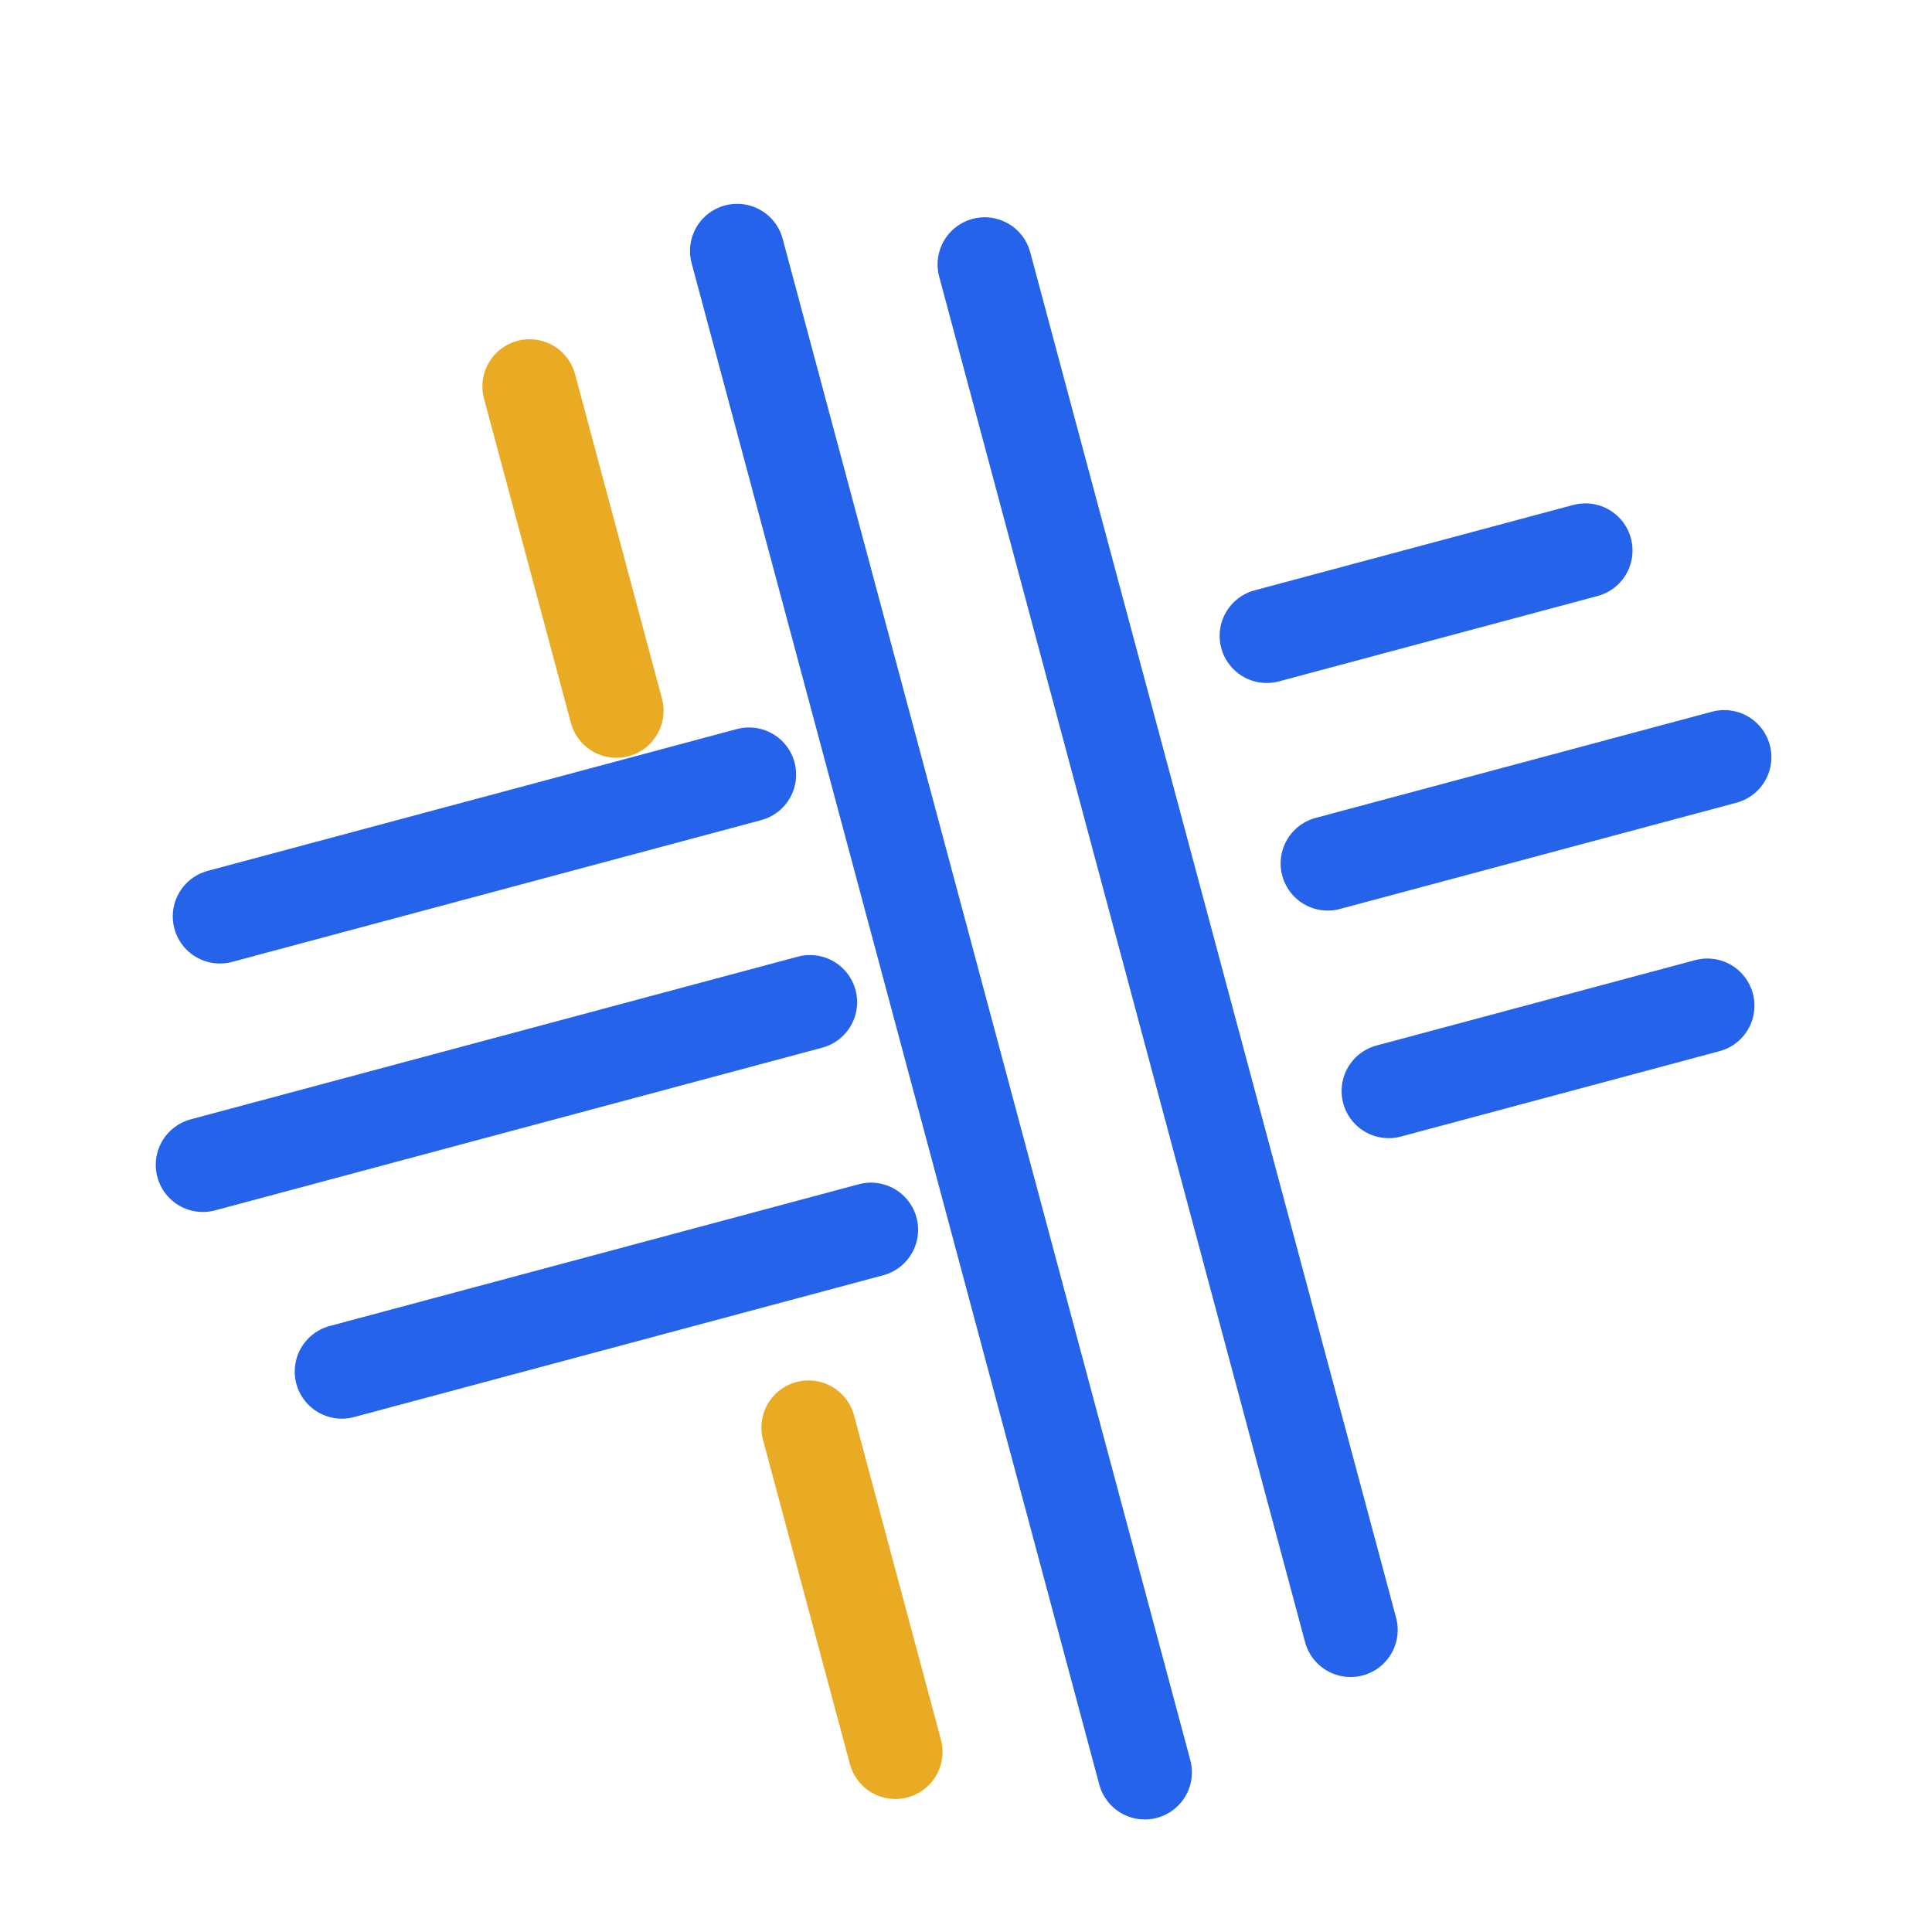 <svg width="164" height="164" viewBox="0 0 164 164" fill="none" xmlns="http://www.w3.org/2000/svg">
<g filter="url(#filter0_d_19_4)">
<path d="M99.176 146.446L89.639 110.855L81.875 81.877L74.11 52.899L64.572 17.302" stroke="#2463EA" stroke-width="8" stroke-linecap="round"/>
</g>
<g filter="url(#filter1_d_19_4)">
<path d="M116.645 134.356L108.881 105.378L101.116 76.4L93.351 47.423L85.587 18.445" stroke="#2463EA" stroke-width="8" stroke-linecap="round"/>
</g>
<g filter="url(#filter2_i_19_4)">
<path d="M78.008 144.709L70.632 117.18M46.95 28.798L54.326 56.327" stroke="#EAAB24" stroke-width="8" stroke-linecap="round"/>
</g>
<path d="M18.666 77.788L63.581 65.752M134.577 46.729L107.531 53.976" stroke="#2463EA" stroke-width="8" stroke-linecap="round"/>
<path d="M17.223 98.88L46.3 91.088L68.757 85.071M146.367 64.276L112.707 73.295" stroke="#2463EA" stroke-width="8" stroke-linecap="round"/>
<path d="M29.018 116.425L73.934 104.39M144.929 85.366L117.883 92.613" stroke="#2463EA" stroke-width="8" stroke-linecap="round"/>
<defs>
<filter id="filter0_d_19_4" x="54.571" y="13.301" width="50.606" height="145.146" filterUnits="userSpaceOnUse" color-interpolation-filters="sRGB">
<feFlood flood-opacity="0" result="BackgroundImageFix"/>
<feColorMatrix in="SourceAlpha" type="matrix" values="0 0 0 0 0 0 0 0 0 0 0 0 0 0 0 0 0 0 127 0" result="hardAlpha"/>
<feOffset dx="-2" dy="4"/>
<feGaussianBlur stdDeviation="2"/>
<feComposite in2="hardAlpha" operator="out"/>
<feColorMatrix type="matrix" values="0 0 0 0 0 0 0 0 0 0 0 0 0 0 0 0 0 0 0.25 0"/>
<feBlend mode="normal" in2="BackgroundImageFix" result="effect1_dropShadow_19_4"/>
<feBlend mode="normal" in="SourceGraphic" in2="effect1_dropShadow_19_4" result="shape"/>
</filter>
<filter id="filter1_d_19_4" x="75.586" y="14.444" width="47.06" height="131.913" filterUnits="userSpaceOnUse" color-interpolation-filters="sRGB">
<feFlood flood-opacity="0" result="BackgroundImageFix"/>
<feColorMatrix in="SourceAlpha" type="matrix" values="0 0 0 0 0 0 0 0 0 0 0 0 0 0 0 0 0 0 127 0" result="hardAlpha"/>
<feOffset dx="-2" dy="4"/>
<feGaussianBlur stdDeviation="2"/>
<feComposite in2="hardAlpha" operator="out"/>
<feColorMatrix type="matrix" values="0 0 0 0 0 0 0 0 0 0 0 0 0 0 0 0 0 0 0.25 0"/>
<feBlend mode="normal" in2="BackgroundImageFix" result="effect1_dropShadow_19_4"/>
<feBlend mode="normal" in="SourceGraphic" in2="effect1_dropShadow_19_4" result="shape"/>
</filter>
<filter id="filter2_i_19_4" x="40.949" y="24.797" width="41.06" height="127.913" filterUnits="userSpaceOnUse" color-interpolation-filters="sRGB">
<feFlood flood-opacity="0" result="BackgroundImageFix"/>
<feBlend mode="normal" in="SourceGraphic" in2="BackgroundImageFix" result="shape"/>
<feColorMatrix in="SourceAlpha" type="matrix" values="0 0 0 0 0 0 0 0 0 0 0 0 0 0 0 0 0 0 127 0" result="hardAlpha"/>
<feOffset dx="-2" dy="4"/>
<feGaussianBlur stdDeviation="2"/>
<feComposite in2="hardAlpha" operator="arithmetic" k2="-1" k3="1"/>
<feColorMatrix type="matrix" values="0 0 0 0 0 0 0 0 0 0 0 0 0 0 0 0 0 0 0.25 0"/>
<feBlend mode="normal" in2="shape" result="effect1_innerShadow_19_4"/>
</filter>
</defs>
</svg>
